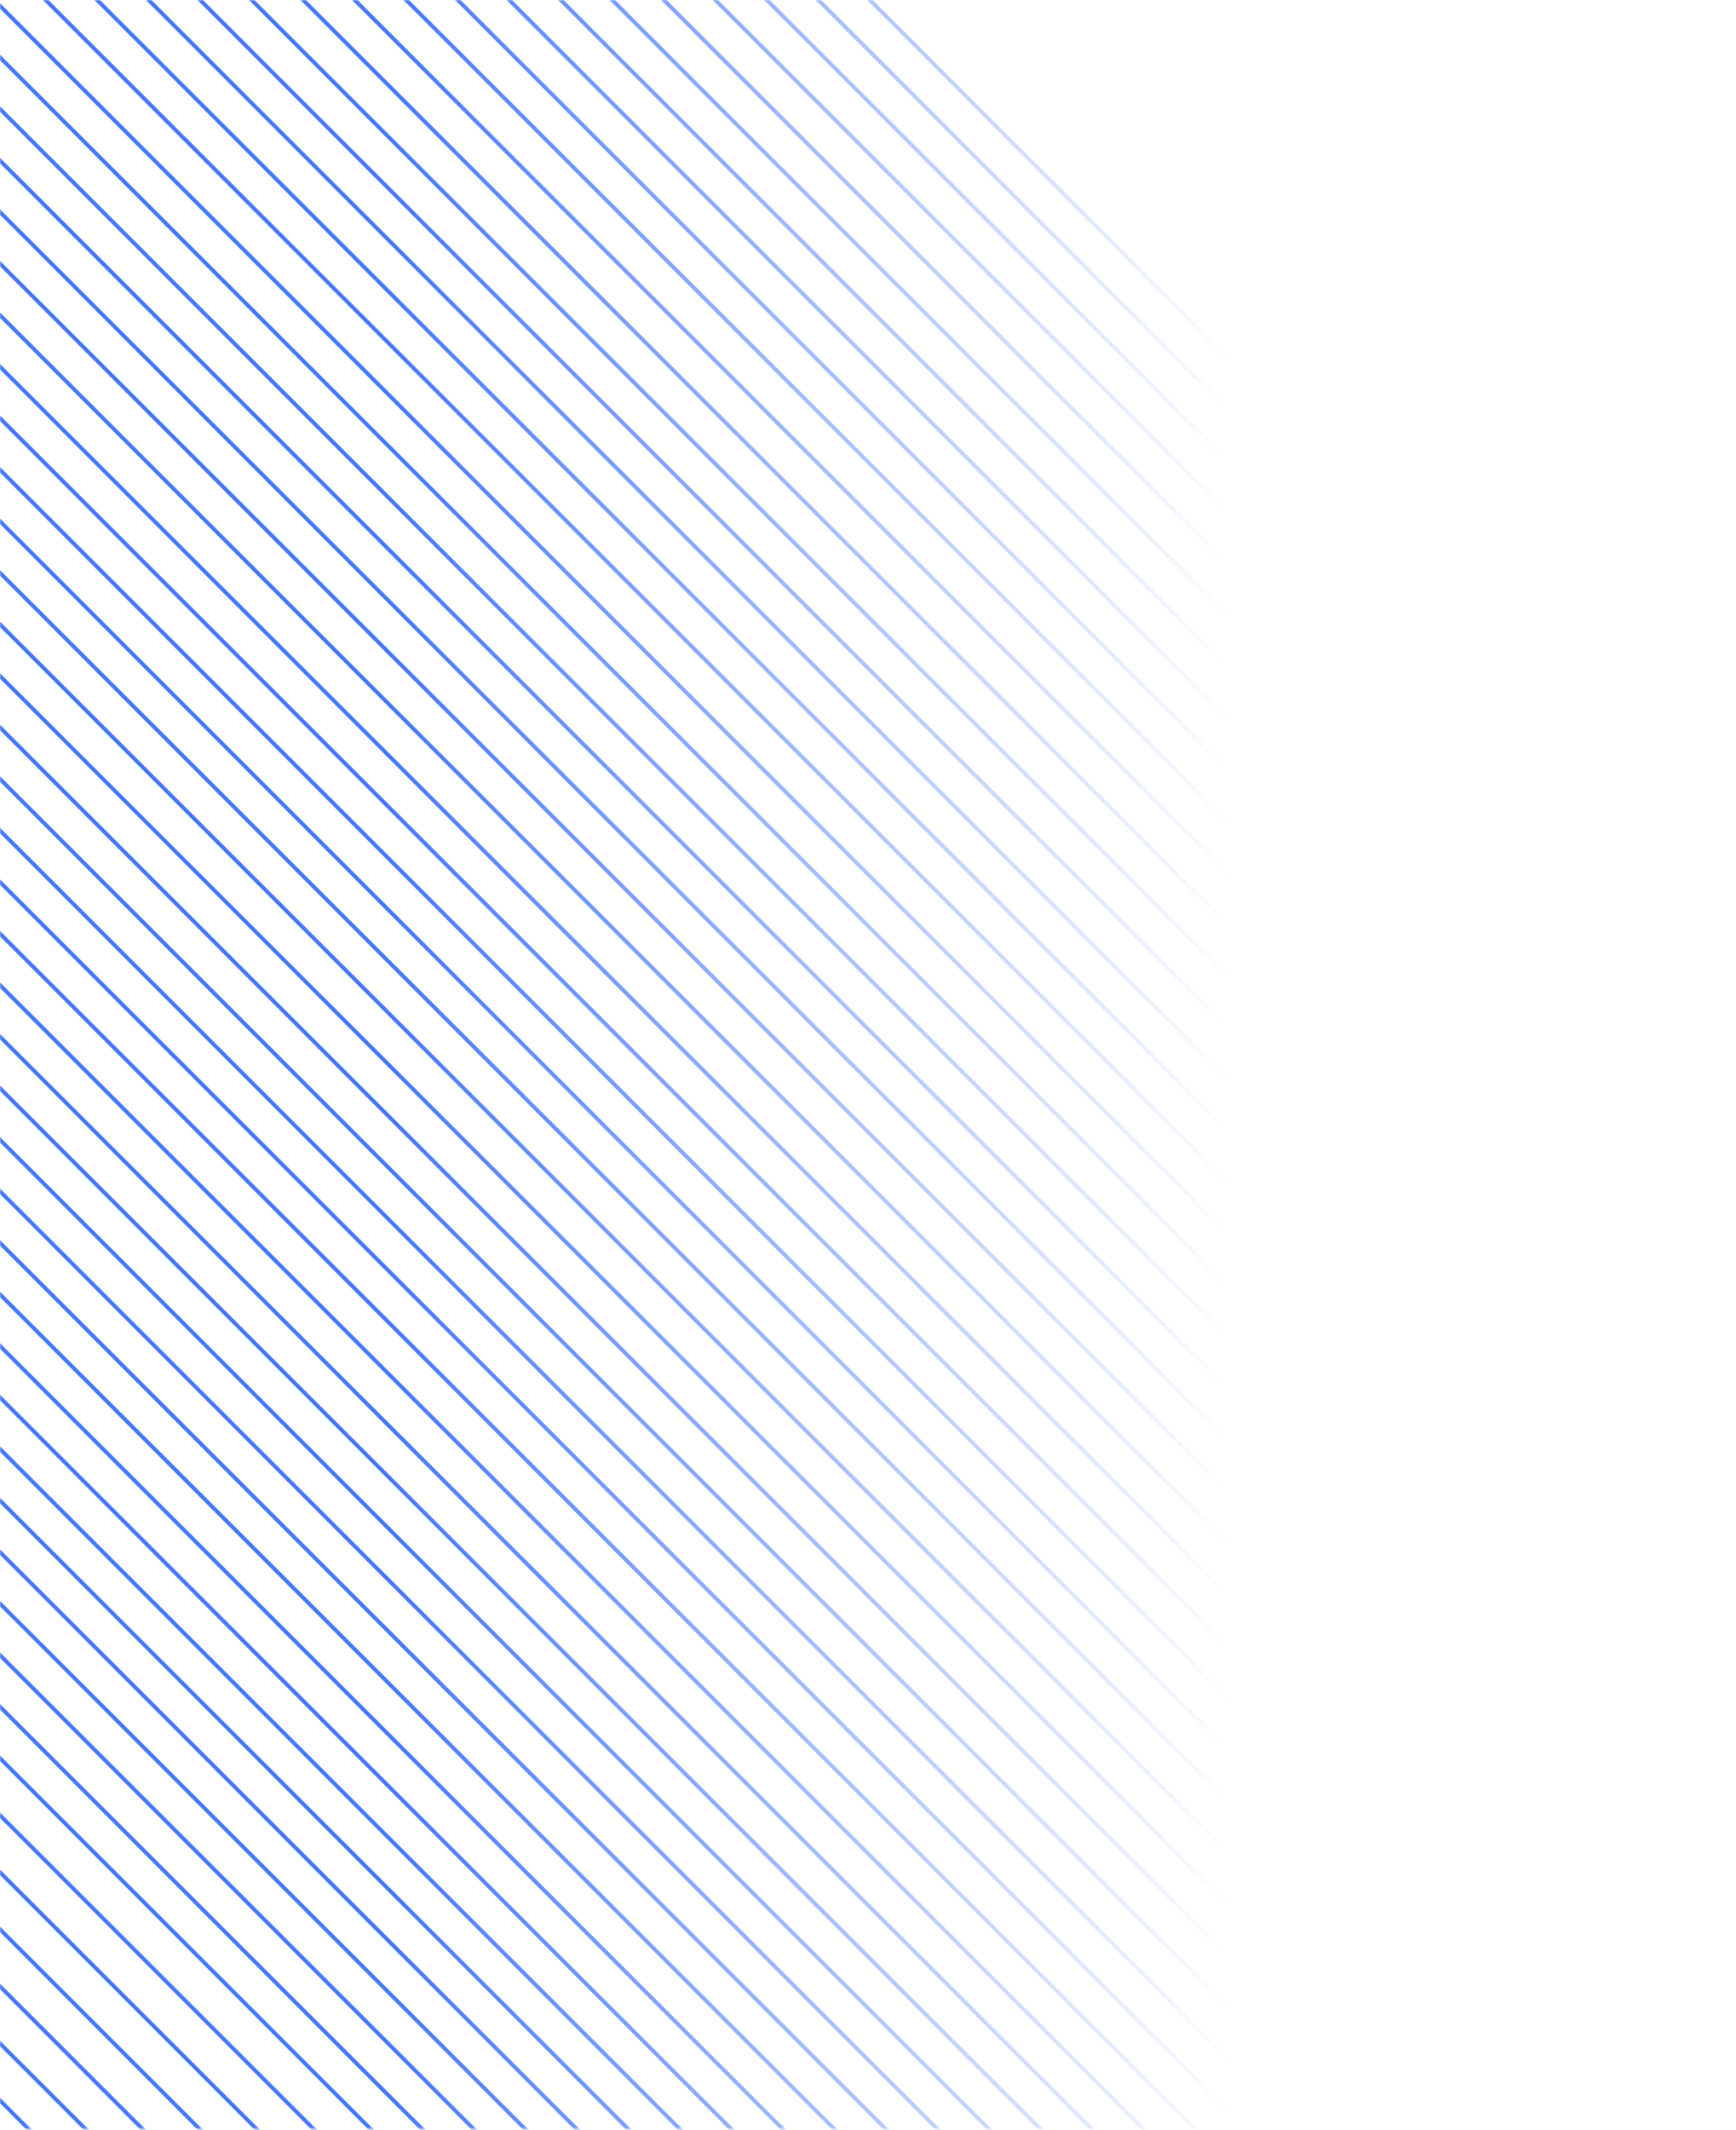 <svg width="883" height="1083" viewBox="0 0 883 1083" fill="none" xmlns="http://www.w3.org/2000/svg">
<mask id="mask0" mask-type="alpha" maskUnits="userSpaceOnUse" x="0" y="0" width="883" height="1083">
<rect width="883" height="1082.39" transform="matrix(-1 0 0 1 883 0)" fill="url(#paint0_linear)"/>
</mask>
<g mask="url(#mask0)">
<line x1="926.601" y1="1820.51" x2="-82.213" y2="811.695" stroke="#4578FC" stroke-width="2"/>
<line x1="926.601" y1="1849.51" x2="-82.213" y2="840.695" stroke="#4578FC" stroke-width="2"/>
<line x1="926.601" y1="1878.51" x2="-82.213" y2="869.695" stroke="#4578FC" stroke-width="2"/>
<line x1="926.601" y1="1907.51" x2="-82.213" y2="898.695" stroke="#4578FC" stroke-width="2"/>
<line x1="926.601" y1="1936.51" x2="-82.213" y2="927.695" stroke="#4578FC" stroke-width="2"/>
<line x1="926.601" y1="1965.51" x2="-82.213" y2="956.695" stroke="#4578FC" stroke-width="2"/>
<line x1="926.601" y1="1994.51" x2="-82.213" y2="985.695" stroke="#4578FC" stroke-width="2"/>
<line x1="926.601" y1="2023.51" x2="-82.213" y2="1014.7" stroke="#4578FC" stroke-width="2"/>
<line x1="926.601" y1="1794.31" x2="-82.213" y2="785.492" stroke="#4578FC" stroke-width="2"/>
<line x1="926.601" y1="1768.1" x2="-82.213" y2="759.289" stroke="#4578FC" stroke-width="2"/>
<line x1="926.601" y1="1741.9" x2="-82.213" y2="733.086" stroke="#4578FC" stroke-width="2"/>
<line x1="926.601" y1="1715.7" x2="-82.213" y2="706.883" stroke="#4578FC" stroke-width="2"/>
<line x1="926.601" y1="1689.49" x2="-82.213" y2="680.68" stroke="#4578FC" stroke-width="2"/>
<line x1="926.601" y1="1663.29" x2="-82.213" y2="654.477" stroke="#4578FC" stroke-width="2"/>
<line x1="926.601" y1="1637.09" x2="-82.213" y2="628.274" stroke="#4578FC" stroke-width="2"/>
<line x1="926.601" y1="1610.89" x2="-82.213" y2="602.071" stroke="#4578FC" stroke-width="2"/>
<line x1="926.601" y1="1584.68" x2="-82.213" y2="575.868" stroke="#4578FC" stroke-width="2"/>
<line x1="926.601" y1="1558.48" x2="-82.213" y2="549.665" stroke="#4578FC" stroke-width="2"/>
<line x1="926.601" y1="1532.28" x2="-82.213" y2="523.461" stroke="#4578FC" stroke-width="2"/>
<line x1="926.601" y1="1506.07" x2="-82.213" y2="497.258" stroke="#4578FC" stroke-width="2"/>
<line x1="926.601" y1="1479.87" x2="-82.213" y2="471.055" stroke="#4578FC" stroke-width="2"/>
<line x1="926.601" y1="1453.67" x2="-82.213" y2="444.852" stroke="#4578FC" stroke-width="2"/>
<line x1="926.601" y1="1427.46" x2="-82.213" y2="418.649" stroke="#4578FC" stroke-width="2"/>
<line x1="926.601" y1="1401.26" x2="-82.213" y2="392.446" stroke="#4578FC" stroke-width="2"/>
<line x1="926.601" y1="1375.06" x2="-82.213" y2="366.243" stroke="#4578FC" stroke-width="2"/>
<line x1="926.601" y1="1348.85" x2="-82.213" y2="340.04" stroke="#4578FC" stroke-width="2"/>
<line x1="926.601" y1="1322.65" x2="-82.213" y2="313.837" stroke="#4578FC" stroke-width="2"/>
<line x1="926.601" y1="1296.45" x2="-82.213" y2="287.634" stroke="#4578FC" stroke-width="2"/>
<line x1="926.601" y1="1270.25" x2="-82.213" y2="261.431" stroke="#4578FC" stroke-width="2"/>
<line x1="926.601" y1="1244.04" x2="-82.213" y2="235.228" stroke="#4578FC" stroke-width="2"/>
<line x1="926.601" y1="1217.84" x2="-82.213" y2="209.024" stroke="#4578FC" stroke-width="2"/>
<line x1="926.601" y1="1191.64" x2="-82.213" y2="182.821" stroke="#4578FC" stroke-width="2"/>
<line x1="926.601" y1="1165.43" x2="-82.213" y2="156.618" stroke="#4578FC" stroke-width="2"/>
<line x1="926.601" y1="1139.23" x2="-82.213" y2="130.415" stroke="#4578FC" stroke-width="2"/>
<line x1="926.601" y1="1113.03" x2="-82.213" y2="104.212" stroke="#4578FC" stroke-width="2"/>
<line x1="926.601" y1="1086.82" x2="-82.213" y2="78.009" stroke="#4578FC" stroke-width="2"/>
<line x1="926.601" y1="1060.62" x2="-82.213" y2="51.806" stroke="#4578FC" stroke-width="2"/>
<line x1="926.601" y1="1034.42" x2="-82.213" y2="25.603" stroke="#4578FC" stroke-width="2"/>
<line x1="926.601" y1="1008.21" x2="-82.213" y2="-0.6" stroke="#4578FC" stroke-width="2"/>
<line x1="926.601" y1="982.011" x2="-82.213" y2="-26.803" stroke="#4578FC" stroke-width="2"/>
<line x1="926.601" y1="955.808" x2="-82.213" y2="-53.007" stroke="#4578FC" stroke-width="2"/>
<line x1="926.601" y1="929.605" x2="-82.213" y2="-79.21" stroke="#4578FC" stroke-width="2"/>
<line x1="926.601" y1="903.402" x2="-82.213" y2="-105.413" stroke="#4578FC" stroke-width="2"/>
<line x1="926.601" y1="877.199" x2="-82.213" y2="-131.616" stroke="#4578FC" stroke-width="2"/>
<line x1="926.601" y1="850.996" x2="-82.213" y2="-157.819" stroke="#4578FC" stroke-width="2"/>
<line x1="926.601" y1="824.793" x2="-82.213" y2="-184.022" stroke="#4578FC" stroke-width="2"/>
<line x1="926.601" y1="798.59" x2="-82.213" y2="-210.225" stroke="#4578FC" stroke-width="2"/>
<line x1="926.601" y1="772.386" x2="-82.213" y2="-236.428" stroke="#4578FC" stroke-width="2"/>
<line x1="926.601" y1="746.183" x2="-82.213" y2="-262.631" stroke="#4578FC" stroke-width="2"/>
<line x1="926.601" y1="719.98" x2="-82.213" y2="-288.834" stroke="#4578FC" stroke-width="2"/>
<line x1="926.601" y1="693.777" x2="-82.213" y2="-315.037" stroke="#4578FC" stroke-width="2"/>
<line x1="926.601" y1="667.574" x2="-82.213" y2="-341.24" stroke="#4578FC" stroke-width="2"/>
<line x1="926.601" y1="641.371" x2="-82.213" y2="-367.443" stroke="#4578FC" stroke-width="2"/>
<line x1="926.601" y1="615.168" x2="-82.213" y2="-393.647" stroke="#4578FC" stroke-width="2"/>
<line x1="926.601" y1="588.965" x2="-82.213" y2="-419.85" stroke="#4578FC" stroke-width="2"/>
<line x1="926.601" y1="562.762" x2="-82.213" y2="-446.053" stroke="#4578FC" stroke-width="2"/>
<line x1="926.601" y1="536.559" x2="-82.213" y2="-472.256" stroke="#4578FC" stroke-width="2"/>
<line x1="926.601" y1="510.356" x2="-82.213" y2="-498.459" stroke="#4578FC" stroke-width="2"/>
<line x1="926.601" y1="484.153" x2="-82.213" y2="-524.662" stroke="#4578FC" stroke-width="2"/>
</g>
<defs>
<linearGradient id="paint0_linear" x1="0" y1="0" x2="683.362" y2="1.05951e-06" gradientUnits="userSpaceOnUse">
<stop offset="0.375" stop-opacity="0"/>
<stop offset="1"/>
</linearGradient>
</defs>
</svg>
